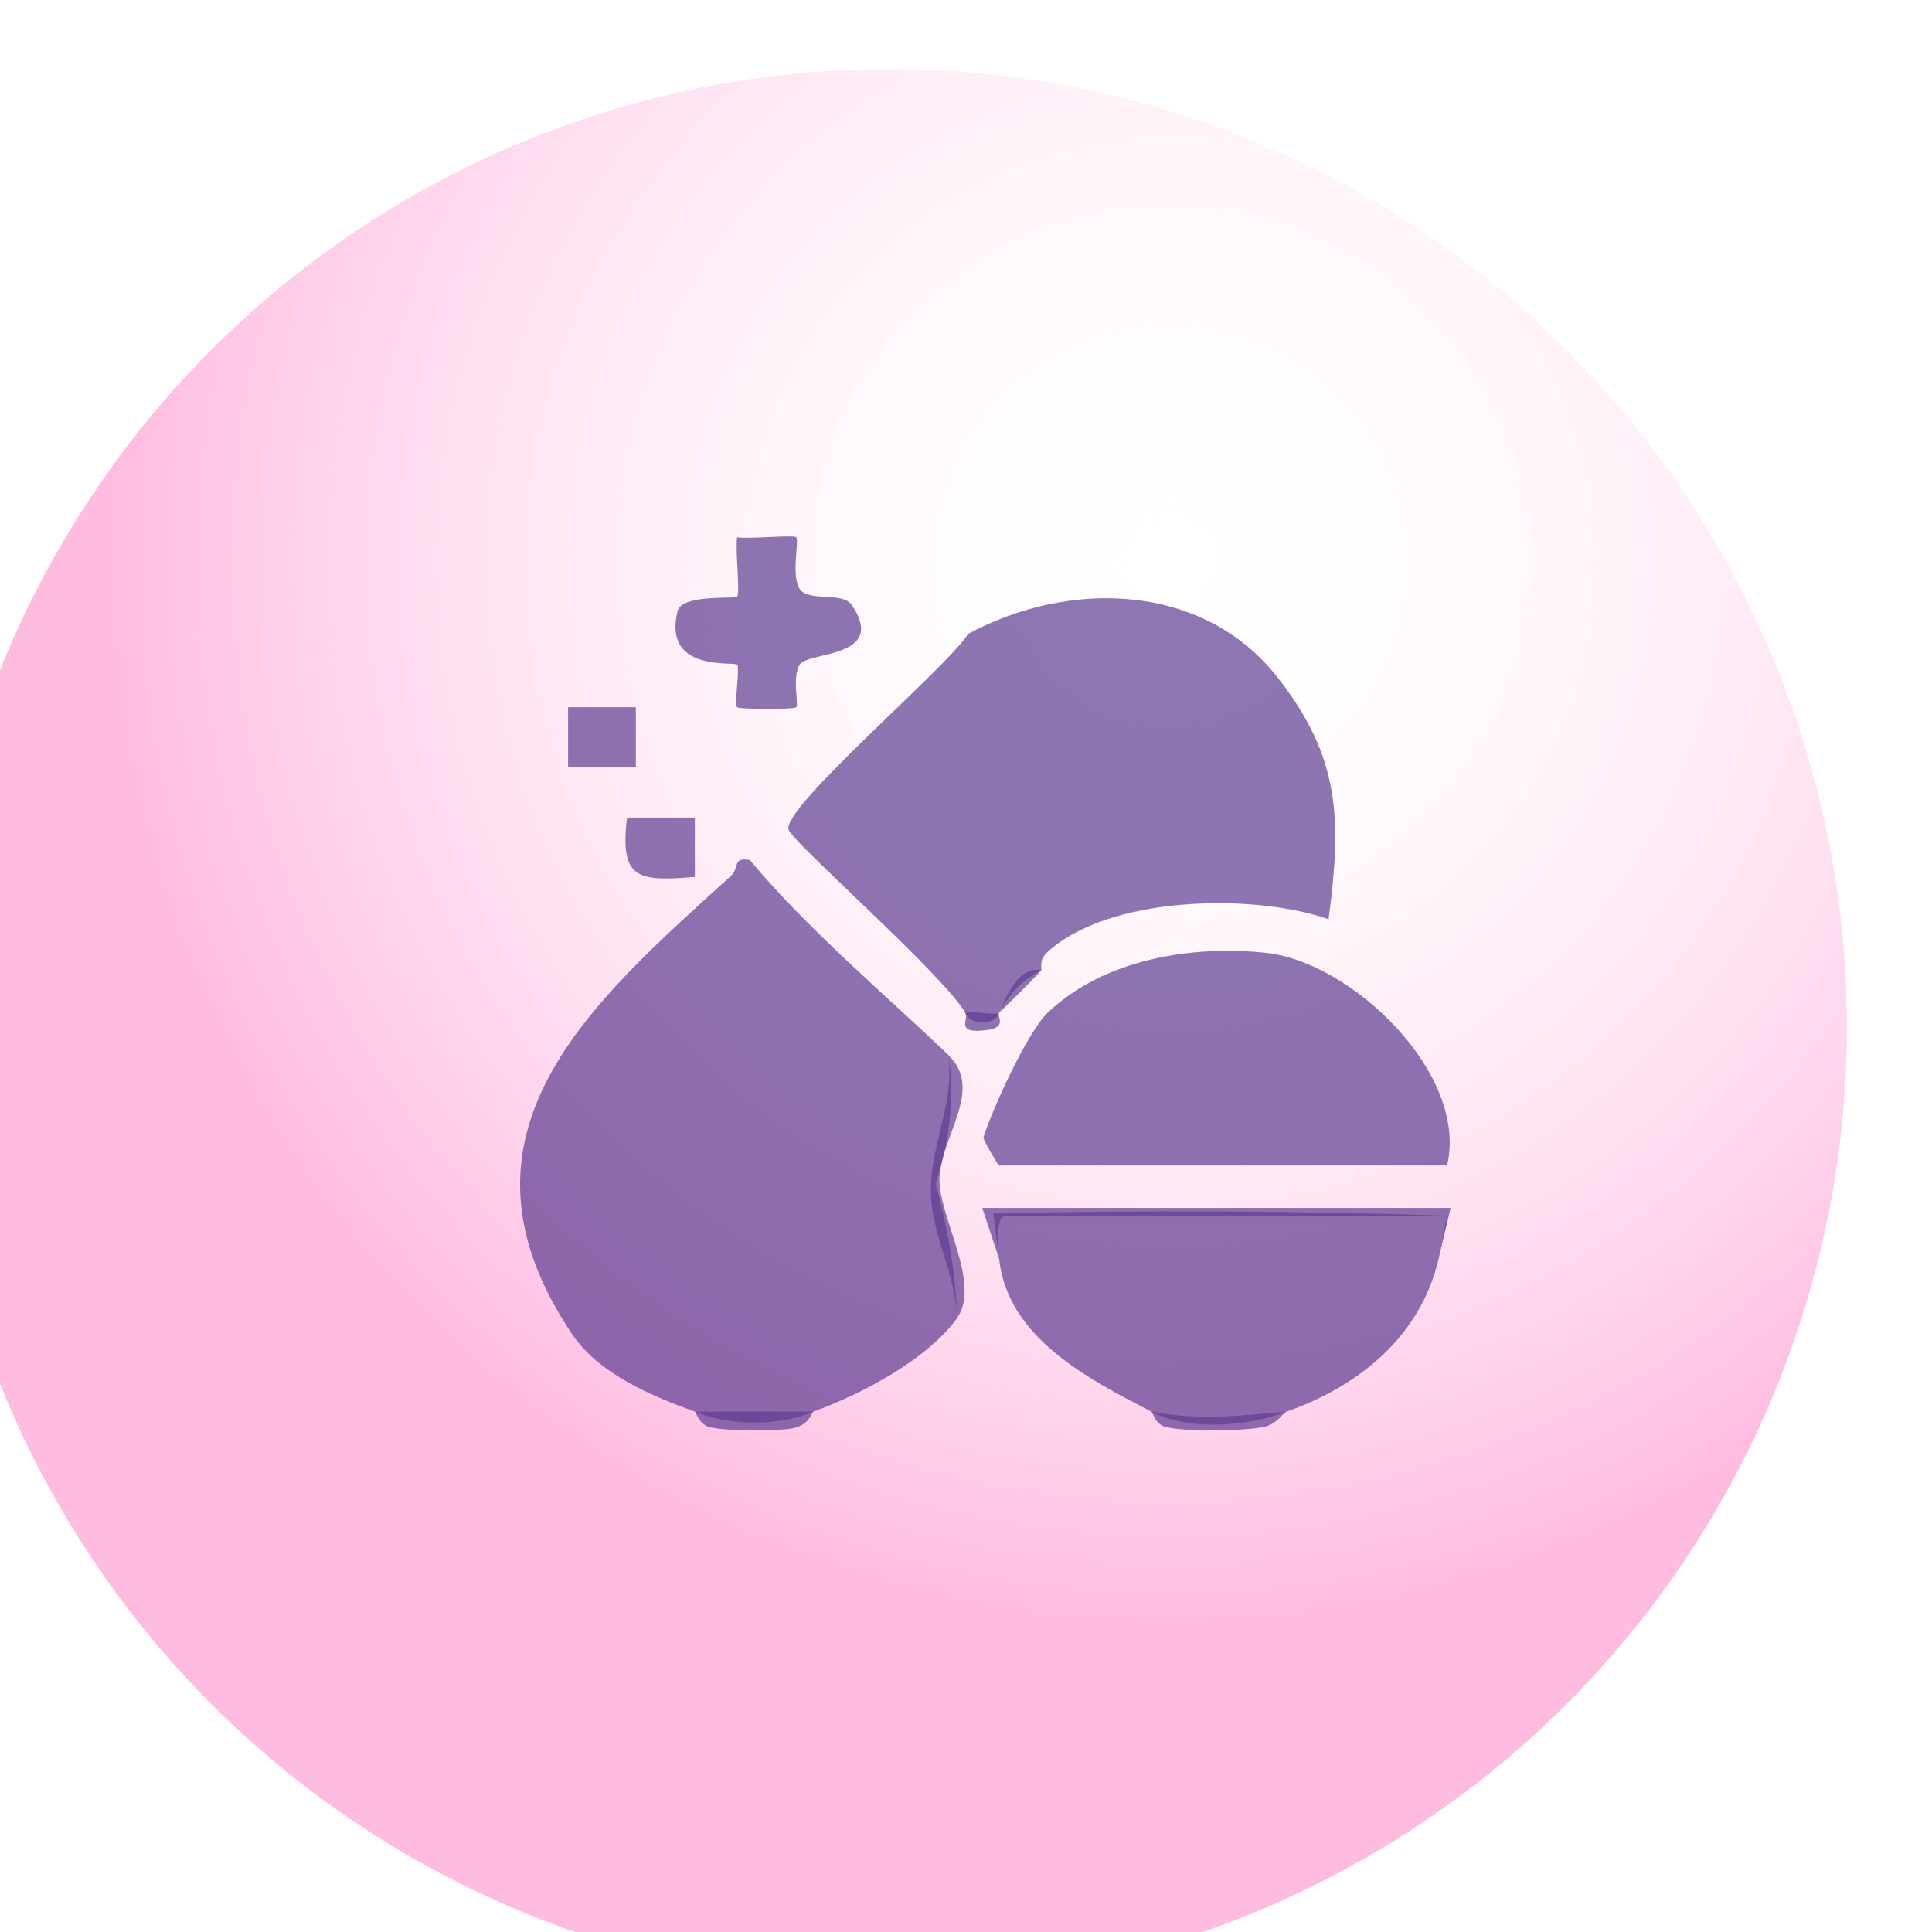 <svg width="84" height="84" viewBox="0 0 84 84" fill="none" xmlns="http://www.w3.org/2000/svg">
<g filter="url(#filter0_ii_540_333)">
<circle cx="41.65" cy="41.65" r="41.65" fill="url(#paint0_radial_540_333)"/>
</g>
<path d="M30.211 61.374C28.366 60.71 26.051 59.743 24.897 58.039C18.981 49.294 25.735 43.575 31.769 38.092C32.181 37.715 31.82 37.258 32.599 37.391C35.194 40.483 38.354 43.117 41.242 45.877C41.514 47.611 41.323 49.471 40.676 51.471C41.235 53.449 41.551 55.397 41.61 57.316C40.272 59.146 37.428 60.629 35.363 61.374C33.959 62.016 31.629 62.002 30.218 61.374H30.211Z" fill="#5E3C92" fill-opacity="0.7"/>
<path d="M41.97 44.032C40.985 42.342 34.422 36.601 34.283 36.062C34.033 35.066 41.243 28.963 42.088 27.561C46.497 25.185 52.311 25.332 55.544 29.45C58.3 32.956 58.33 35.657 57.764 39.966C54.471 38.822 48.173 38.94 45.513 41.42C45.153 41.759 45.307 42.143 45.277 42.18C44.506 42.571 43.896 43.184 43.44 44.025C43.278 44.615 42.169 44.586 41.97 44.025V44.032Z" fill="#5E3C92" fill-opacity="0.7"/>
<path d="M43.44 50.674C43.374 50.644 42.734 49.53 42.756 49.456C43.139 48.239 44.667 44.866 45.556 44.025C48.004 41.7 51.803 41.088 55.037 41.427C58.785 41.818 63.864 46.704 62.916 50.674H43.44Z" fill="#5E3C92" fill-opacity="0.7"/>
<path d="M43.439 54.733L43.19 52.762C49.819 52.607 56.404 52.644 62.952 52.858L62.548 54.733C61.761 58.12 59.05 60.289 55.933 61.374C54.199 62.031 51.707 62.223 50.054 61.374C47.386 59.987 43.807 58.186 43.439 54.733Z" fill="#5E3C92" fill-opacity="0.7"/>
<path d="M34.621 23.369C34.753 23.51 34.386 25.045 34.775 25.613C35.165 26.181 36.635 25.716 37.031 26.299C38.597 28.616 35.172 28.321 34.782 28.882C34.422 29.399 34.738 30.624 34.621 30.749C34.533 30.845 32.137 30.845 32.048 30.749C31.916 30.616 32.181 29.022 32.048 28.897C31.894 28.749 28.793 29.236 29.462 26.565C29.645 25.827 31.946 26.048 32.048 25.945C32.188 25.812 31.96 23.871 32.048 23.362C32.548 23.443 34.511 23.244 34.628 23.362L34.621 23.369Z" fill="#5E3C92" fill-opacity="0.7"/>
<path d="M43.44 54.733L42.705 52.519H63.07L62.548 54.733C62.688 54.135 62.769 53.493 62.916 52.888H43.653C43.293 52.932 43.403 54.342 43.44 54.733Z" fill="#5E3C92" fill-opacity="0.7"/>
<path d="M27.646 30.749H24.699V33.339H27.646V30.749Z" fill="#5E3C92" fill-opacity="0.7"/>
<path d="M30.211 35.546V38.129C27.756 38.321 26.933 38.261 27.264 35.546H30.211Z" fill="#5E3C92" fill-opacity="0.7"/>
<path d="M41.602 57.316C41.595 55.456 40.544 53.832 40.478 51.965C40.397 49.84 41.514 48.025 41.235 45.877C42.8 47.375 40.897 49.397 40.845 51.242C40.801 52.88 42.69 55.825 41.602 57.316Z" fill="#5E3C92" fill-opacity="0.7"/>
<path d="M35.355 61.374C35.304 61.396 35.201 61.965 34.444 62.105C33.753 62.23 31.453 62.23 30.821 62.038C30.387 61.906 30.255 61.389 30.211 61.374H35.355Z" fill="#5E3C92" fill-opacity="0.7"/>
<path d="M55.934 61.374C55.78 61.426 55.523 61.92 54.957 62.038C54.082 62.223 51.488 62.26 50.665 62.038C50.224 61.92 50.128 61.411 50.055 61.374C52.149 61.765 53.847 61.559 55.934 61.374Z" fill="#5E3C92" fill-opacity="0.7"/>
<path d="M45.277 42.187C44.623 42.896 44.108 43.376 43.44 44.032C43.557 43.959 44.072 41.944 45.277 42.187Z" fill="#5E3C92" fill-opacity="0.7"/>
<path d="M43.44 44.032C43.307 44.158 43.844 44.66 42.903 44.785C41.492 44.969 42.139 44.327 41.97 44.032C42.33 43.951 43.263 44.15 43.44 44.032Z" fill="#5E3C92" fill-opacity="0.7"/>
<defs>
<filter id="filter0_ii_540_333" x="-3" y="-4" width="86.299" height="91.6" filterUnits="userSpaceOnUse" color-interpolation-filters="sRGB">
<feFlood flood-opacity="0" result="BackgroundImageFix"/>
<feBlend mode="normal" in="SourceGraphic" in2="BackgroundImageFix" result="shape"/>
<feColorMatrix in="SourceAlpha" type="matrix" values="0 0 0 0 0 0 0 0 0 0 0 0 0 0 0 0 0 0 127 0" result="hardAlpha"/>
<feMorphology radius="1" operator="dilate" in="SourceAlpha" result="effect1_innerShadow_540_333"/>
<feOffset dx="-3" dy="7"/>
<feGaussianBlur stdDeviation="2.65"/>
<feComposite in2="hardAlpha" operator="arithmetic" k2="-1" k3="1"/>
<feColorMatrix type="matrix" values="0 0 0 0 1 0 0 0 0 1 0 0 0 0 1 0 0 0 0.56 0"/>
<feBlend mode="normal" in2="shape" result="effect1_innerShadow_540_333"/>
<feColorMatrix in="SourceAlpha" type="matrix" values="0 0 0 0 0 0 0 0 0 0 0 0 0 0 0 0 0 0 127 0" result="hardAlpha"/>
<feMorphology radius="3" operator="erode" in="SourceAlpha" result="effect2_innerShadow_540_333"/>
<feOffset dy="-4"/>
<feGaussianBlur stdDeviation="3.9"/>
<feComposite in2="hardAlpha" operator="arithmetic" k2="-1" k3="1"/>
<feColorMatrix type="matrix" values="0 0 0 0 1 0 0 0 0 0.333 0 0 0 0 0.835 0 0 0 0.28 0"/>
<feBlend mode="normal" in2="effect1_innerShadow_540_333" result="effect2_innerShadow_540_333"/>
</filter>
<radialGradient id="paint0_radial_540_333" cx="0" cy="0" r="1" gradientUnits="userSpaceOnUse" gradientTransform="translate(53.935 21.274) rotate(118.551) scale(46.393)">
<stop stop-color="white" stop-opacity="0"/>
<stop offset="1" stop-color="#FFBCE1"/>
</radialGradient>
</defs>
</svg>
